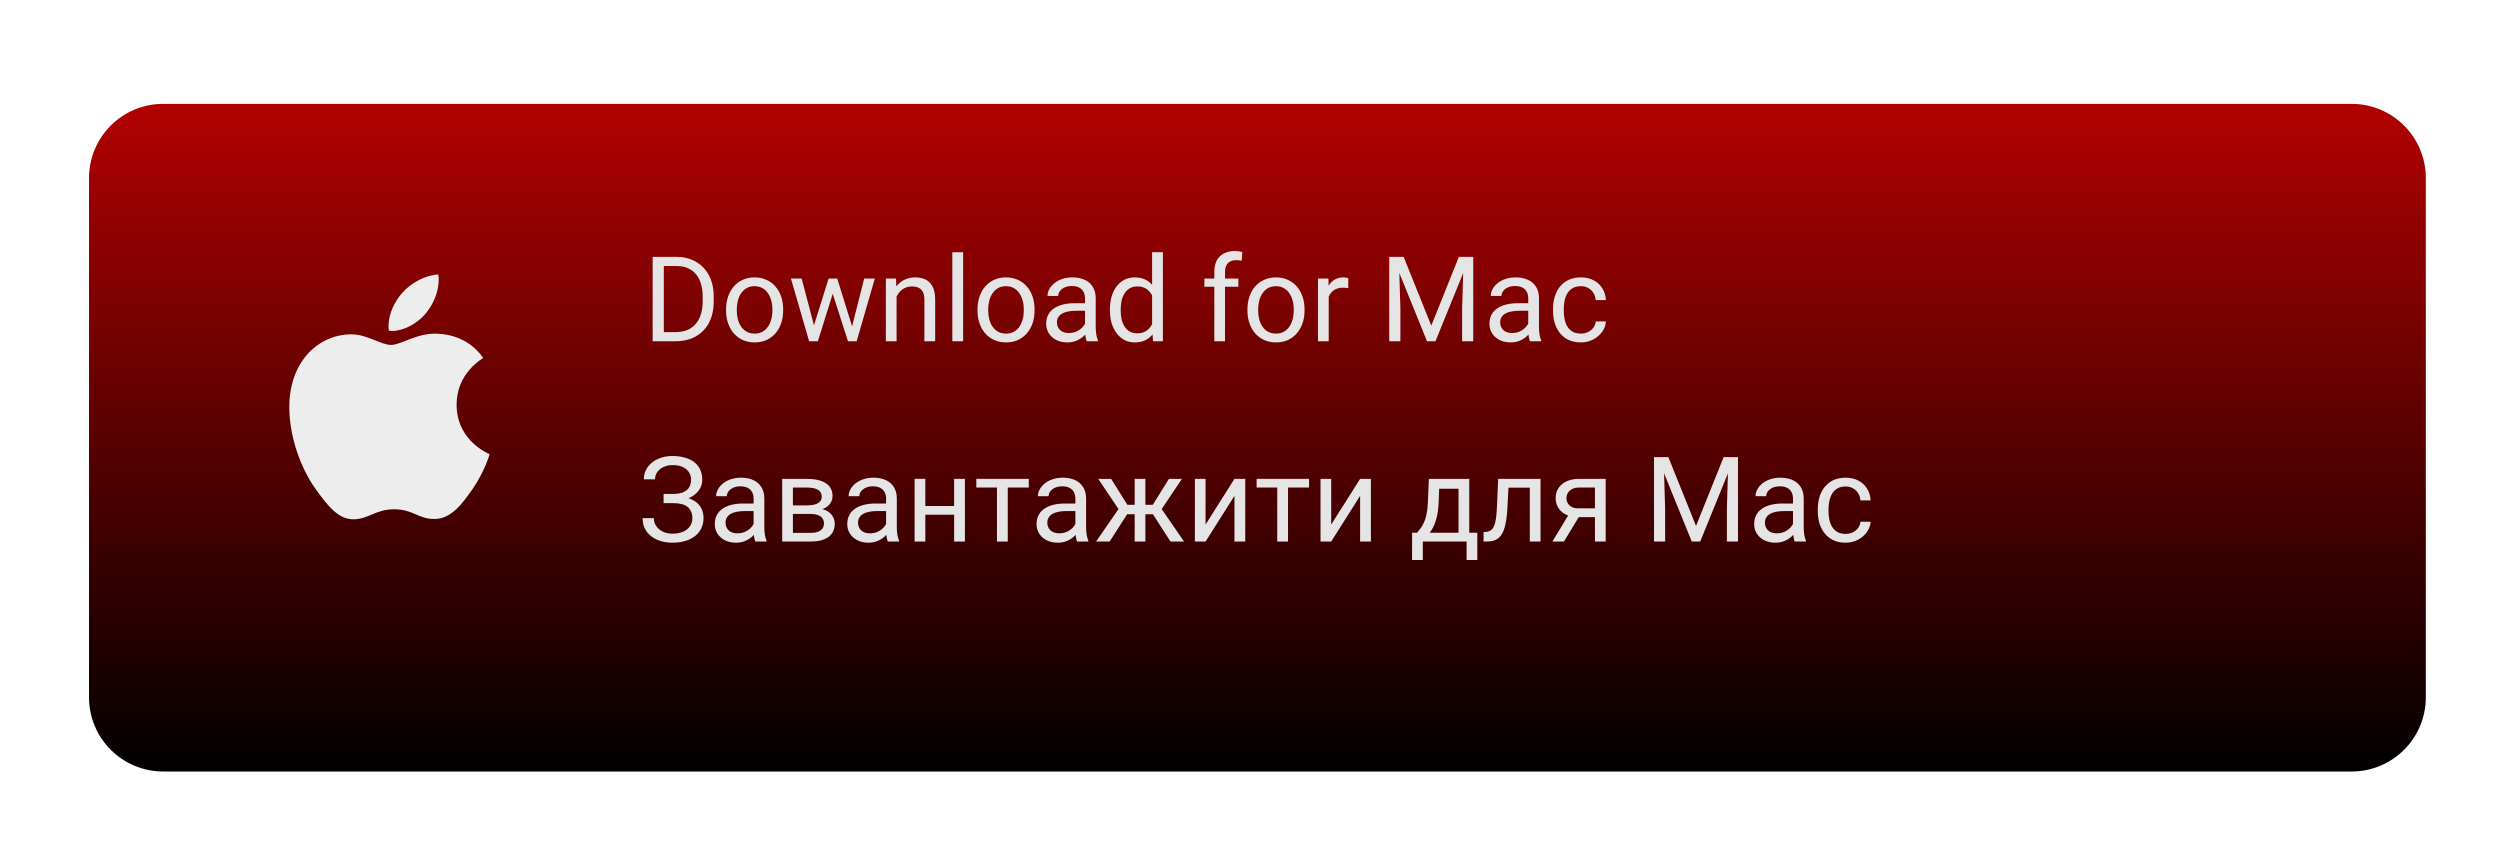<svg width="337" height="115" viewBox="0 0 337 115" fill="none" xmlns="http://www.w3.org/2000/svg">
<g filter="url(#filter0_d_41_13)">
<path d="M10 22C10 16.477 14.477 12 20 12H315C320.523 12 325 16.477 325 22V92C325 97.523 320.523 102 315 102H20C14.477 102 10 97.523 10 92V22Z" fill="url(#paint0_linear_41_13)"/>
</g>
<path d="M91.055 46H88.68L88.695 44.773H91.055C91.867 44.773 92.544 44.604 93.086 44.266C93.628 43.922 94.034 43.443 94.305 42.828C94.581 42.208 94.719 41.484 94.719 40.656V39.961C94.719 39.31 94.641 38.732 94.484 38.227C94.328 37.716 94.099 37.286 93.797 36.938C93.495 36.583 93.125 36.315 92.688 36.133C92.255 35.95 91.758 35.859 91.195 35.859H88.633V34.625H91.195C91.94 34.625 92.62 34.75 93.234 35C93.849 35.245 94.378 35.602 94.82 36.07C95.268 36.534 95.612 37.096 95.852 37.758C96.091 38.414 96.211 39.154 96.211 39.977V40.656C96.211 41.479 96.091 42.221 95.852 42.883C95.612 43.539 95.266 44.099 94.812 44.562C94.365 45.026 93.823 45.383 93.188 45.633C92.557 45.878 91.846 46 91.055 46ZM89.484 34.625V46H87.977V34.625H89.484Z" fill="#E5E5E5"/>
<path d="M97.875 41.867V41.688C97.875 41.078 97.963 40.513 98.141 39.992C98.318 39.466 98.573 39.01 98.906 38.625C99.24 38.234 99.643 37.932 100.117 37.719C100.591 37.5 101.122 37.391 101.711 37.391C102.305 37.391 102.839 37.5 103.312 37.719C103.792 37.932 104.198 38.234 104.531 38.625C104.87 39.01 105.128 39.466 105.305 39.992C105.482 40.513 105.57 41.078 105.57 41.688V41.867C105.57 42.477 105.482 43.042 105.305 43.562C105.128 44.083 104.87 44.539 104.531 44.93C104.198 45.315 103.794 45.617 103.32 45.836C102.852 46.05 102.32 46.156 101.727 46.156C101.133 46.156 100.599 46.05 100.125 45.836C99.651 45.617 99.245 45.315 98.906 44.93C98.573 44.539 98.318 44.083 98.141 43.562C97.963 43.042 97.875 42.477 97.875 41.867ZM99.32 41.688V41.867C99.32 42.289 99.37 42.688 99.469 43.062C99.568 43.432 99.716 43.76 99.914 44.047C100.117 44.333 100.37 44.56 100.672 44.727C100.974 44.888 101.326 44.969 101.727 44.969C102.122 44.969 102.469 44.888 102.766 44.727C103.068 44.56 103.318 44.333 103.516 44.047C103.714 43.76 103.862 43.432 103.961 43.062C104.065 42.688 104.117 42.289 104.117 41.867V41.688C104.117 41.271 104.065 40.878 103.961 40.508C103.862 40.133 103.711 39.802 103.508 39.516C103.31 39.224 103.06 38.995 102.758 38.828C102.461 38.661 102.112 38.578 101.711 38.578C101.315 38.578 100.966 38.661 100.664 38.828C100.367 38.995 100.117 39.224 99.914 39.516C99.716 39.802 99.568 40.133 99.469 40.508C99.37 40.878 99.32 41.271 99.32 41.688Z" fill="#E5E5E5"/>
<path d="M109.523 44.5L111.695 37.547H112.648L112.461 38.93L110.25 46H109.32L109.523 44.5ZM108.062 37.547L109.914 44.578L110.047 46H109.07L106.617 37.547H108.062ZM114.727 44.523L116.492 37.547H117.93L115.477 46H114.508L114.727 44.523ZM112.859 37.547L114.984 44.383L115.227 46H114.305L112.031 38.914L111.844 37.547H112.859Z" fill="#E5E5E5"/>
<path d="M120.859 39.352V46H119.414V37.547H120.781L120.859 39.352ZM120.516 41.453L119.914 41.43C119.919 40.852 120.005 40.318 120.172 39.828C120.339 39.333 120.573 38.904 120.875 38.539C121.177 38.175 121.536 37.893 121.953 37.695C122.375 37.492 122.841 37.391 123.352 37.391C123.768 37.391 124.143 37.448 124.477 37.562C124.81 37.672 125.094 37.849 125.328 38.094C125.568 38.339 125.75 38.656 125.875 39.047C126 39.432 126.062 39.904 126.062 40.461V46H124.609V40.445C124.609 40.003 124.544 39.648 124.414 39.383C124.284 39.112 124.094 38.917 123.844 38.797C123.594 38.672 123.286 38.609 122.922 38.609C122.562 38.609 122.234 38.685 121.938 38.836C121.646 38.987 121.393 39.195 121.18 39.461C120.971 39.727 120.807 40.031 120.688 40.375C120.573 40.714 120.516 41.073 120.516 41.453Z" fill="#E5E5E5"/>
<path d="M129.828 34V46H128.375V34H129.828Z" fill="#E5E5E5"/>
<path d="M131.766 41.867V41.688C131.766 41.078 131.854 40.513 132.031 39.992C132.208 39.466 132.464 39.01 132.797 38.625C133.13 38.234 133.534 37.932 134.008 37.719C134.482 37.5 135.013 37.391 135.602 37.391C136.195 37.391 136.729 37.5 137.203 37.719C137.682 37.932 138.089 38.234 138.422 38.625C138.76 39.01 139.018 39.466 139.195 39.992C139.372 40.513 139.461 41.078 139.461 41.688V41.867C139.461 42.477 139.372 43.042 139.195 43.562C139.018 44.083 138.76 44.539 138.422 44.93C138.089 45.315 137.685 45.617 137.211 45.836C136.742 46.05 136.211 46.156 135.617 46.156C135.023 46.156 134.49 46.05 134.016 45.836C133.542 45.617 133.135 45.315 132.797 44.93C132.464 44.539 132.208 44.083 132.031 43.562C131.854 43.042 131.766 42.477 131.766 41.867ZM133.211 41.688V41.867C133.211 42.289 133.26 42.688 133.359 43.062C133.458 43.432 133.607 43.76 133.805 44.047C134.008 44.333 134.26 44.56 134.562 44.727C134.865 44.888 135.216 44.969 135.617 44.969C136.013 44.969 136.359 44.888 136.656 44.727C136.958 44.56 137.208 44.333 137.406 44.047C137.604 43.76 137.753 43.432 137.852 43.062C137.956 42.688 138.008 42.289 138.008 41.867V41.688C138.008 41.271 137.956 40.878 137.852 40.508C137.753 40.133 137.602 39.802 137.398 39.516C137.201 39.224 136.951 38.995 136.648 38.828C136.352 38.661 136.003 38.578 135.602 38.578C135.206 38.578 134.857 38.661 134.555 38.828C134.258 38.995 134.008 39.224 133.805 39.516C133.607 39.802 133.458 40.133 133.359 40.508C133.26 40.878 133.211 41.271 133.211 41.688Z" fill="#E5E5E5"/>
<path d="M146.258 44.555V40.203C146.258 39.87 146.19 39.581 146.055 39.336C145.924 39.086 145.727 38.893 145.461 38.758C145.195 38.622 144.867 38.555 144.477 38.555C144.112 38.555 143.792 38.617 143.516 38.742C143.245 38.867 143.031 39.031 142.875 39.234C142.724 39.438 142.648 39.656 142.648 39.891H141.203C141.203 39.589 141.281 39.289 141.438 38.992C141.594 38.695 141.818 38.427 142.109 38.188C142.406 37.943 142.76 37.75 143.172 37.609C143.589 37.464 144.052 37.391 144.562 37.391C145.177 37.391 145.719 37.495 146.188 37.703C146.661 37.911 147.031 38.227 147.297 38.648C147.568 39.065 147.703 39.589 147.703 40.219V44.156C147.703 44.438 147.727 44.737 147.773 45.055C147.826 45.372 147.901 45.646 148 45.875V46H146.492C146.419 45.833 146.362 45.612 146.32 45.336C146.279 45.055 146.258 44.794 146.258 44.555ZM146.508 40.875L146.523 41.891H145.062C144.651 41.891 144.284 41.925 143.961 41.992C143.638 42.055 143.367 42.151 143.148 42.281C142.93 42.411 142.763 42.575 142.648 42.773C142.534 42.966 142.477 43.193 142.477 43.453C142.477 43.719 142.536 43.961 142.656 44.18C142.776 44.398 142.956 44.573 143.195 44.703C143.44 44.828 143.74 44.891 144.094 44.891C144.536 44.891 144.927 44.797 145.266 44.609C145.604 44.422 145.872 44.193 146.07 43.922C146.273 43.651 146.383 43.388 146.398 43.133L147.016 43.828C146.979 44.047 146.88 44.289 146.719 44.555C146.557 44.82 146.341 45.075 146.07 45.32C145.805 45.56 145.487 45.76 145.117 45.922C144.753 46.078 144.341 46.156 143.883 46.156C143.31 46.156 142.807 46.044 142.375 45.82C141.948 45.596 141.615 45.297 141.375 44.922C141.141 44.542 141.023 44.117 141.023 43.648C141.023 43.195 141.112 42.797 141.289 42.453C141.466 42.104 141.721 41.815 142.055 41.586C142.388 41.352 142.789 41.175 143.258 41.055C143.727 40.935 144.25 40.875 144.828 40.875H146.508Z" fill="#E5E5E5"/>
<path d="M155.305 44.359V34H156.758V46H155.43L155.305 44.359ZM149.617 41.867V41.703C149.617 41.057 149.695 40.471 149.852 39.945C150.013 39.414 150.24 38.958 150.531 38.578C150.828 38.198 151.18 37.906 151.586 37.703C151.997 37.495 152.456 37.391 152.961 37.391C153.492 37.391 153.956 37.484 154.352 37.672C154.753 37.854 155.091 38.122 155.367 38.477C155.648 38.825 155.87 39.247 156.031 39.742C156.193 40.237 156.305 40.797 156.367 41.422V42.141C156.31 42.76 156.198 43.318 156.031 43.812C155.87 44.307 155.648 44.729 155.367 45.078C155.091 45.427 154.753 45.695 154.352 45.883C153.951 46.065 153.482 46.156 152.945 46.156C152.451 46.156 151.997 46.05 151.586 45.836C151.18 45.622 150.828 45.323 150.531 44.938C150.24 44.552 150.013 44.099 149.852 43.578C149.695 43.052 149.617 42.482 149.617 41.867ZM151.07 41.703V41.867C151.07 42.289 151.112 42.685 151.195 43.055C151.284 43.425 151.419 43.75 151.602 44.031C151.784 44.312 152.016 44.534 152.297 44.695C152.578 44.852 152.914 44.93 153.305 44.93C153.784 44.93 154.177 44.828 154.484 44.625C154.797 44.422 155.047 44.154 155.234 43.82C155.422 43.487 155.568 43.125 155.672 42.734V40.852C155.609 40.565 155.518 40.289 155.398 40.023C155.284 39.753 155.133 39.513 154.945 39.305C154.763 39.091 154.536 38.922 154.266 38.797C154 38.672 153.685 38.609 153.32 38.609C152.924 38.609 152.583 38.693 152.297 38.859C152.016 39.021 151.784 39.245 151.602 39.531C151.419 39.812 151.284 40.141 151.195 40.516C151.112 40.885 151.07 41.281 151.07 41.703Z" fill="#E5E5E5"/>
<path d="M165.133 46H163.688V36.656C163.688 36.047 163.797 35.534 164.016 35.117C164.24 34.695 164.56 34.378 164.977 34.164C165.393 33.945 165.888 33.836 166.461 33.836C166.628 33.836 166.794 33.846 166.961 33.867C167.133 33.888 167.299 33.919 167.461 33.961L167.383 35.141C167.273 35.115 167.148 35.096 167.008 35.086C166.872 35.075 166.737 35.07 166.602 35.07C166.294 35.07 166.029 35.133 165.805 35.258C165.586 35.378 165.419 35.555 165.305 35.789C165.19 36.023 165.133 36.312 165.133 36.656V46ZM166.93 37.547V38.656H162.352V37.547H166.93Z" fill="#E5E5E5"/>
<path d="M168.156 41.867V41.688C168.156 41.078 168.245 40.513 168.422 39.992C168.599 39.466 168.854 39.01 169.188 38.625C169.521 38.234 169.924 37.932 170.398 37.719C170.872 37.5 171.404 37.391 171.992 37.391C172.586 37.391 173.12 37.5 173.594 37.719C174.073 37.932 174.479 38.234 174.812 38.625C175.151 39.01 175.409 39.466 175.586 39.992C175.763 40.513 175.852 41.078 175.852 41.688V41.867C175.852 42.477 175.763 43.042 175.586 43.562C175.409 44.083 175.151 44.539 174.812 44.93C174.479 45.315 174.076 45.617 173.602 45.836C173.133 46.05 172.602 46.156 172.008 46.156C171.414 46.156 170.88 46.05 170.406 45.836C169.932 45.617 169.526 45.315 169.188 44.93C168.854 44.539 168.599 44.083 168.422 43.562C168.245 43.042 168.156 42.477 168.156 41.867ZM169.602 41.688V41.867C169.602 42.289 169.651 42.688 169.75 43.062C169.849 43.432 169.997 43.76 170.195 44.047C170.398 44.333 170.651 44.56 170.953 44.727C171.255 44.888 171.607 44.969 172.008 44.969C172.404 44.969 172.75 44.888 173.047 44.727C173.349 44.56 173.599 44.333 173.797 44.047C173.995 43.76 174.143 43.432 174.242 43.062C174.346 42.688 174.398 42.289 174.398 41.867V41.688C174.398 41.271 174.346 40.878 174.242 40.508C174.143 40.133 173.992 39.802 173.789 39.516C173.591 39.224 173.341 38.995 173.039 38.828C172.742 38.661 172.393 38.578 171.992 38.578C171.596 38.578 171.247 38.661 170.945 38.828C170.648 38.995 170.398 39.224 170.195 39.516C169.997 39.802 169.849 40.133 169.75 40.508C169.651 40.878 169.602 41.271 169.602 41.688Z" fill="#E5E5E5"/>
<path d="M179.109 38.875V46H177.664V37.547H179.07L179.109 38.875ZM181.75 37.5L181.742 38.844C181.622 38.818 181.508 38.802 181.398 38.797C181.294 38.786 181.174 38.781 181.039 38.781C180.706 38.781 180.411 38.833 180.156 38.938C179.901 39.042 179.685 39.188 179.508 39.375C179.331 39.562 179.19 39.786 179.086 40.047C178.987 40.302 178.922 40.583 178.891 40.891L178.484 41.125C178.484 40.615 178.534 40.135 178.633 39.688C178.737 39.24 178.896 38.844 179.109 38.5C179.323 38.151 179.594 37.88 179.922 37.688C180.255 37.49 180.651 37.391 181.109 37.391C181.214 37.391 181.333 37.404 181.469 37.43C181.604 37.45 181.698 37.474 181.75 37.5Z" fill="#E5E5E5"/>
<path d="M187.75 34.625H189.211L192.938 43.898L196.656 34.625H198.125L193.5 46H192.359L187.75 34.625ZM187.273 34.625H188.562L188.773 41.562V46H187.273V34.625ZM197.305 34.625H198.594V46H197.094V41.562L197.305 34.625Z" fill="#E5E5E5"/>
<path d="M206.008 44.555V40.203C206.008 39.87 205.94 39.581 205.805 39.336C205.674 39.086 205.477 38.893 205.211 38.758C204.945 38.622 204.617 38.555 204.227 38.555C203.862 38.555 203.542 38.617 203.266 38.742C202.995 38.867 202.781 39.031 202.625 39.234C202.474 39.438 202.398 39.656 202.398 39.891H200.953C200.953 39.589 201.031 39.289 201.188 38.992C201.344 38.695 201.568 38.427 201.859 38.188C202.156 37.943 202.51 37.75 202.922 37.609C203.339 37.464 203.802 37.391 204.312 37.391C204.927 37.391 205.469 37.495 205.938 37.703C206.411 37.911 206.781 38.227 207.047 38.648C207.318 39.065 207.453 39.589 207.453 40.219V44.156C207.453 44.438 207.477 44.737 207.523 45.055C207.576 45.372 207.651 45.646 207.75 45.875V46H206.242C206.169 45.833 206.112 45.612 206.07 45.336C206.029 45.055 206.008 44.794 206.008 44.555ZM206.258 40.875L206.273 41.891H204.812C204.401 41.891 204.034 41.925 203.711 41.992C203.388 42.055 203.117 42.151 202.898 42.281C202.68 42.411 202.513 42.575 202.398 42.773C202.284 42.966 202.227 43.193 202.227 43.453C202.227 43.719 202.286 43.961 202.406 44.18C202.526 44.398 202.706 44.573 202.945 44.703C203.19 44.828 203.49 44.891 203.844 44.891C204.286 44.891 204.677 44.797 205.016 44.609C205.354 44.422 205.622 44.193 205.82 43.922C206.023 43.651 206.133 43.388 206.148 43.133L206.766 43.828C206.729 44.047 206.63 44.289 206.469 44.555C206.307 44.82 206.091 45.075 205.82 45.32C205.555 45.56 205.237 45.76 204.867 45.922C204.503 46.078 204.091 46.156 203.633 46.156C203.06 46.156 202.557 46.044 202.125 45.82C201.698 45.596 201.365 45.297 201.125 44.922C200.891 44.542 200.773 44.117 200.773 43.648C200.773 43.195 200.862 42.797 201.039 42.453C201.216 42.104 201.471 41.815 201.805 41.586C202.138 41.352 202.539 41.175 203.008 41.055C203.477 40.935 204 40.875 204.578 40.875H206.258Z" fill="#E5E5E5"/>
<path d="M213.109 44.969C213.453 44.969 213.771 44.898 214.062 44.758C214.354 44.617 214.594 44.425 214.781 44.18C214.969 43.93 215.076 43.646 215.102 43.328H216.477C216.451 43.828 216.281 44.294 215.969 44.727C215.661 45.154 215.258 45.5 214.758 45.766C214.258 46.026 213.708 46.156 213.109 46.156C212.474 46.156 211.919 46.044 211.445 45.82C210.977 45.596 210.586 45.289 210.273 44.898C209.966 44.508 209.734 44.06 209.578 43.555C209.427 43.044 209.352 42.505 209.352 41.938V41.609C209.352 41.042 209.427 40.505 209.578 40C209.734 39.49 209.966 39.039 210.273 38.648C210.586 38.258 210.977 37.95 211.445 37.727C211.919 37.503 212.474 37.391 213.109 37.391C213.771 37.391 214.349 37.526 214.844 37.797C215.339 38.062 215.727 38.427 216.008 38.891C216.294 39.349 216.451 39.87 216.477 40.453H215.102C215.076 40.104 214.977 39.789 214.805 39.508C214.638 39.227 214.409 39.003 214.117 38.836C213.831 38.664 213.495 38.578 213.109 38.578C212.667 38.578 212.294 38.667 211.992 38.844C211.695 39.016 211.458 39.25 211.281 39.547C211.109 39.839 210.984 40.164 210.906 40.523C210.833 40.878 210.797 41.24 210.797 41.609V41.938C210.797 42.307 210.833 42.672 210.906 43.031C210.979 43.391 211.102 43.716 211.273 44.008C211.451 44.3 211.688 44.534 211.984 44.711C212.286 44.883 212.661 44.969 213.109 44.969Z" fill="#E5E5E5"/>
<path d="M90.805 67.539H89.453V66.578H90.75C91.323 66.578 91.787 66.497 92.141 66.336C92.495 66.174 92.753 65.951 92.914 65.664C93.076 65.378 93.156 65.047 93.156 64.672C93.156 64.312 93.068 63.984 92.891 63.688C92.713 63.385 92.44 63.146 92.07 62.969C91.701 62.786 91.224 62.695 90.641 62.695C90.203 62.695 89.807 62.779 89.453 62.945C89.099 63.107 88.818 63.333 88.609 63.625C88.401 63.911 88.297 64.242 88.297 64.617H86.789C86.789 64.133 86.891 63.698 87.094 63.312C87.297 62.922 87.576 62.591 87.93 62.32C88.284 62.044 88.693 61.833 89.156 61.688C89.625 61.542 90.12 61.469 90.641 61.469C91.25 61.469 91.802 61.539 92.297 61.68C92.792 61.815 93.216 62.018 93.57 62.289C93.924 62.56 94.195 62.896 94.383 63.297C94.57 63.698 94.664 64.164 94.664 64.695C94.664 65.086 94.573 65.453 94.391 65.797C94.208 66.141 93.948 66.443 93.609 66.703C93.271 66.963 92.865 67.169 92.391 67.32C91.917 67.466 91.388 67.539 90.805 67.539ZM89.453 66.875H90.805C91.445 66.875 92.016 66.94 92.516 67.07C93.016 67.201 93.438 67.391 93.781 67.641C94.125 67.891 94.385 68.201 94.562 68.57C94.745 68.935 94.836 69.354 94.836 69.828C94.836 70.359 94.732 70.831 94.523 71.242C94.32 71.654 94.031 72.003 93.656 72.289C93.281 72.576 92.836 72.792 92.32 72.938C91.81 73.083 91.25 73.156 90.641 73.156C90.151 73.156 89.667 73.094 89.188 72.969C88.713 72.838 88.284 72.641 87.898 72.375C87.513 72.104 87.203 71.76 86.969 71.344C86.74 70.927 86.625 70.427 86.625 69.844H88.133C88.133 70.224 88.237 70.573 88.445 70.891C88.659 71.208 88.953 71.463 89.328 71.656C89.703 71.844 90.141 71.938 90.641 71.938C91.213 71.938 91.698 71.849 92.094 71.672C92.495 71.49 92.799 71.242 93.008 70.93C93.221 70.612 93.328 70.255 93.328 69.859C93.328 69.51 93.271 69.208 93.156 68.953C93.047 68.693 92.883 68.479 92.664 68.312C92.451 68.146 92.182 68.023 91.859 67.945C91.542 67.862 91.172 67.82 90.75 67.82H89.453V66.875Z" fill="#E5E5E5"/>
<path d="M101.586 71.555V67.203C101.586 66.87 101.518 66.581 101.383 66.336C101.253 66.086 101.055 65.893 100.789 65.758C100.523 65.622 100.195 65.555 99.805 65.555C99.44 65.555 99.12 65.617 98.844 65.742C98.573 65.867 98.359 66.031 98.203 66.234C98.052 66.438 97.977 66.656 97.977 66.891H96.531C96.531 66.588 96.609 66.289 96.766 65.992C96.922 65.695 97.146 65.427 97.438 65.188C97.734 64.943 98.088 64.75 98.5 64.609C98.917 64.463 99.38 64.391 99.891 64.391C100.505 64.391 101.047 64.495 101.516 64.703C101.99 64.912 102.359 65.227 102.625 65.648C102.896 66.065 103.031 66.588 103.031 67.219V71.156C103.031 71.438 103.055 71.737 103.102 72.055C103.154 72.372 103.229 72.646 103.328 72.875V73H101.82C101.747 72.833 101.69 72.612 101.648 72.336C101.607 72.055 101.586 71.794 101.586 71.555ZM101.836 67.875L101.852 68.891H100.391C99.979 68.891 99.612 68.924 99.289 68.992C98.966 69.055 98.695 69.151 98.477 69.281C98.258 69.412 98.091 69.576 97.977 69.773C97.862 69.966 97.805 70.193 97.805 70.453C97.805 70.719 97.865 70.961 97.984 71.18C98.104 71.398 98.284 71.573 98.523 71.703C98.768 71.828 99.068 71.891 99.422 71.891C99.865 71.891 100.255 71.797 100.594 71.609C100.932 71.422 101.201 71.193 101.398 70.922C101.602 70.651 101.711 70.388 101.727 70.133L102.344 70.828C102.307 71.047 102.208 71.289 102.047 71.555C101.885 71.82 101.669 72.076 101.398 72.32C101.133 72.56 100.815 72.76 100.445 72.922C100.081 73.078 99.669 73.156 99.211 73.156C98.638 73.156 98.135 73.044 97.703 72.82C97.276 72.596 96.943 72.297 96.703 71.922C96.469 71.542 96.352 71.117 96.352 70.648C96.352 70.195 96.44 69.797 96.617 69.453C96.794 69.104 97.049 68.815 97.383 68.586C97.716 68.352 98.117 68.174 98.586 68.055C99.055 67.935 99.578 67.875 100.156 67.875H101.836Z" fill="#E5E5E5"/>
<path d="M109.273 69.281H106.5L106.484 68.125H108.75C109.198 68.125 109.57 68.081 109.867 67.992C110.169 67.904 110.396 67.771 110.547 67.594C110.698 67.417 110.773 67.198 110.773 66.938C110.773 66.734 110.729 66.557 110.641 66.406C110.557 66.25 110.43 66.122 110.258 66.023C110.086 65.919 109.872 65.844 109.617 65.797C109.367 65.745 109.073 65.719 108.734 65.719H106.883V73H105.438V64.547H108.734C109.271 64.547 109.753 64.594 110.18 64.688C110.612 64.781 110.979 64.924 111.281 65.117C111.589 65.305 111.823 65.544 111.984 65.836C112.146 66.128 112.227 66.471 112.227 66.867C112.227 67.122 112.174 67.365 112.07 67.594C111.966 67.823 111.812 68.026 111.609 68.203C111.406 68.38 111.156 68.526 110.859 68.641C110.562 68.75 110.221 68.82 109.836 68.852L109.273 69.281ZM109.273 73H105.977L106.695 71.828H109.273C109.674 71.828 110.008 71.779 110.273 71.68C110.539 71.576 110.737 71.43 110.867 71.242C111.003 71.049 111.07 70.82 111.07 70.555C111.07 70.289 111.003 70.062 110.867 69.875C110.737 69.682 110.539 69.537 110.273 69.438C110.008 69.333 109.674 69.281 109.273 69.281H107.078L107.094 68.125H109.836L110.359 68.562C110.823 68.599 111.216 68.713 111.539 68.906C111.862 69.099 112.107 69.344 112.273 69.641C112.44 69.932 112.523 70.25 112.523 70.594C112.523 70.99 112.448 71.338 112.297 71.641C112.151 71.943 111.938 72.195 111.656 72.398C111.375 72.596 111.034 72.747 110.633 72.852C110.232 72.951 109.779 73 109.273 73Z" fill="#E5E5E5"/>
<path d="M119.445 71.555V67.203C119.445 66.87 119.378 66.581 119.242 66.336C119.112 66.086 118.914 65.893 118.648 65.758C118.383 65.622 118.055 65.555 117.664 65.555C117.299 65.555 116.979 65.617 116.703 65.742C116.432 65.867 116.219 66.031 116.062 66.234C115.911 66.438 115.836 66.656 115.836 66.891H114.391C114.391 66.588 114.469 66.289 114.625 65.992C114.781 65.695 115.005 65.427 115.297 65.188C115.594 64.943 115.948 64.75 116.359 64.609C116.776 64.463 117.24 64.391 117.75 64.391C118.365 64.391 118.906 64.495 119.375 64.703C119.849 64.912 120.219 65.227 120.484 65.648C120.755 66.065 120.891 66.588 120.891 67.219V71.156C120.891 71.438 120.914 71.737 120.961 72.055C121.013 72.372 121.089 72.646 121.188 72.875V73H119.68C119.607 72.833 119.549 72.612 119.508 72.336C119.466 72.055 119.445 71.794 119.445 71.555ZM119.695 67.875L119.711 68.891H118.25C117.839 68.891 117.471 68.924 117.148 68.992C116.826 69.055 116.555 69.151 116.336 69.281C116.117 69.412 115.951 69.576 115.836 69.773C115.721 69.966 115.664 70.193 115.664 70.453C115.664 70.719 115.724 70.961 115.844 71.18C115.964 71.398 116.143 71.573 116.383 71.703C116.628 71.828 116.927 71.891 117.281 71.891C117.724 71.891 118.115 71.797 118.453 71.609C118.792 71.422 119.06 71.193 119.258 70.922C119.461 70.651 119.57 70.388 119.586 70.133L120.203 70.828C120.167 71.047 120.068 71.289 119.906 71.555C119.745 71.82 119.529 72.076 119.258 72.32C118.992 72.56 118.674 72.76 118.305 72.922C117.94 73.078 117.529 73.156 117.07 73.156C116.497 73.156 115.995 73.044 115.562 72.82C115.135 72.596 114.802 72.297 114.562 71.922C114.328 71.542 114.211 71.117 114.211 70.648C114.211 70.195 114.299 69.797 114.477 69.453C114.654 69.104 114.909 68.815 115.242 68.586C115.576 68.352 115.977 68.174 116.445 68.055C116.914 67.935 117.438 67.875 118.016 67.875H119.695Z" fill="#E5E5E5"/>
<path d="M128.898 68.211V69.383H124.43V68.211H128.898ZM124.734 64.547V73H123.289V64.547H124.734ZM130.07 64.547V73H128.617V64.547H130.07Z" fill="#E5E5E5"/>
<path d="M135.844 64.547V73H134.391V64.547H135.844ZM138.68 64.547V65.719H131.609V64.547H138.68Z" fill="#E5E5E5"/>
<path d="M144.961 71.555V67.203C144.961 66.87 144.893 66.581 144.758 66.336C144.628 66.086 144.43 65.893 144.164 65.758C143.898 65.622 143.57 65.555 143.18 65.555C142.815 65.555 142.495 65.617 142.219 65.742C141.948 65.867 141.734 66.031 141.578 66.234C141.427 66.438 141.352 66.656 141.352 66.891H139.906C139.906 66.588 139.984 66.289 140.141 65.992C140.297 65.695 140.521 65.427 140.812 65.188C141.109 64.943 141.464 64.75 141.875 64.609C142.292 64.463 142.755 64.391 143.266 64.391C143.88 64.391 144.422 64.495 144.891 64.703C145.365 64.912 145.734 65.227 146 65.648C146.271 66.065 146.406 66.588 146.406 67.219V71.156C146.406 71.438 146.43 71.737 146.477 72.055C146.529 72.372 146.604 72.646 146.703 72.875V73H145.195C145.122 72.833 145.065 72.612 145.023 72.336C144.982 72.055 144.961 71.794 144.961 71.555ZM145.211 67.875L145.227 68.891H143.766C143.354 68.891 142.987 68.924 142.664 68.992C142.341 69.055 142.07 69.151 141.852 69.281C141.633 69.412 141.466 69.576 141.352 69.773C141.237 69.966 141.18 70.193 141.18 70.453C141.18 70.719 141.24 70.961 141.359 71.18C141.479 71.398 141.659 71.573 141.898 71.703C142.143 71.828 142.443 71.891 142.797 71.891C143.24 71.891 143.63 71.797 143.969 71.609C144.307 71.422 144.576 71.193 144.773 70.922C144.977 70.651 145.086 70.388 145.102 70.133L145.719 70.828C145.682 71.047 145.583 71.289 145.422 71.555C145.26 71.82 145.044 72.076 144.773 72.32C144.508 72.56 144.19 72.76 143.82 72.922C143.456 73.078 143.044 73.156 142.586 73.156C142.013 73.156 141.51 73.044 141.078 72.82C140.651 72.596 140.318 72.297 140.078 71.922C139.844 71.542 139.727 71.117 139.727 70.648C139.727 70.195 139.815 69.797 139.992 69.453C140.169 69.104 140.424 68.815 140.758 68.586C141.091 68.352 141.492 68.174 141.961 68.055C142.43 67.935 142.953 67.875 143.531 67.875H145.211Z" fill="#E5E5E5"/>
<path d="M151.242 69.32L148.039 64.547H149.781L151.969 68.047H153.656L153.445 69.32H151.242ZM152.031 69.172L149.578 73H147.75L151.117 68.125L152.031 69.172ZM154.398 64.547V73H152.953V64.547H154.398ZM159.328 64.547L156.125 69.32H153.922L153.695 68.047H155.391L157.578 64.547H159.328ZM157.781 73L155.32 69.172L156.25 68.125L159.609 73H157.781Z" fill="#E5E5E5"/>
<path d="M162.508 70.711L166.406 64.547H167.859V73H166.406V66.836L162.508 73H161.07V64.547H162.508V70.711Z" fill="#E5E5E5"/>
<path d="M173.625 64.547V73H172.172V64.547H173.625ZM176.461 64.547V65.719H169.391V64.547H176.461Z" fill="#E5E5E5"/>
<path d="M179.445 70.711L183.344 64.547H184.797V73H183.344V66.836L179.445 73H178.008V64.547H179.445V70.711Z" fill="#E5E5E5"/>
<path d="M192.609 64.547H194.055L193.93 67.711C193.898 68.513 193.807 69.206 193.656 69.789C193.505 70.372 193.312 70.87 193.078 71.281C192.844 71.688 192.581 72.029 192.289 72.305C192.003 72.581 191.706 72.812 191.398 73H190.68L190.719 71.82L191.016 71.812C191.188 71.609 191.354 71.401 191.516 71.188C191.677 70.969 191.826 70.711 191.961 70.414C192.096 70.112 192.208 69.745 192.297 69.312C192.391 68.875 192.451 68.341 192.477 67.711L192.609 64.547ZM192.969 64.547H198.055V73H196.609V65.883H192.969V64.547ZM190.352 71.812H199.141V75.492H197.695V73H191.797V75.492H190.344L190.352 71.812Z" fill="#E5E5E5"/>
<path d="M206.391 64.547V65.742H202.305V64.547H206.391ZM207.664 64.547V73H206.219V64.547H207.664ZM201.953 64.547H203.406L203.188 68.625C203.151 69.255 203.091 69.812 203.008 70.297C202.93 70.776 202.82 71.188 202.68 71.531C202.544 71.875 202.372 72.156 202.164 72.375C201.961 72.588 201.716 72.747 201.43 72.852C201.143 72.951 200.812 73 200.438 73H199.984V71.727L200.297 71.703C200.521 71.688 200.711 71.635 200.867 71.547C201.029 71.458 201.164 71.328 201.273 71.156C201.383 70.979 201.471 70.753 201.539 70.477C201.612 70.201 201.667 69.872 201.703 69.492C201.745 69.112 201.776 68.669 201.797 68.164L201.953 64.547Z" fill="#E5E5E5"/>
<path d="M211.703 68.969H213.266L210.82 73H209.258L211.703 68.969ZM212.914 64.547H216.445V73H215V65.719H212.914C212.503 65.719 212.167 65.789 211.906 65.93C211.646 66.065 211.456 66.242 211.336 66.461C211.216 66.68 211.156 66.906 211.156 67.141C211.156 67.37 211.211 67.591 211.32 67.805C211.43 68.013 211.602 68.185 211.836 68.32C212.07 68.456 212.372 68.523 212.742 68.523H215.391V69.711H212.742C212.258 69.711 211.828 69.646 211.453 69.516C211.078 69.385 210.76 69.206 210.5 68.977C210.24 68.742 210.042 68.469 209.906 68.156C209.771 67.838 209.703 67.495 209.703 67.125C209.703 66.755 209.773 66.414 209.914 66.102C210.06 65.789 210.268 65.516 210.539 65.281C210.815 65.047 211.151 64.867 211.547 64.742C211.948 64.612 212.404 64.547 212.914 64.547Z" fill="#E5E5E5"/>
<path d="M223.438 61.625H224.898L228.625 70.898L232.344 61.625H233.812L229.188 73H228.047L223.438 61.625ZM222.961 61.625H224.25L224.461 68.562V73H222.961V61.625ZM232.992 61.625H234.281V73H232.781V68.562L232.992 61.625Z" fill="#E5E5E5"/>
<path d="M241.695 71.555V67.203C241.695 66.87 241.628 66.581 241.492 66.336C241.362 66.086 241.164 65.893 240.898 65.758C240.633 65.622 240.305 65.555 239.914 65.555C239.549 65.555 239.229 65.617 238.953 65.742C238.682 65.867 238.469 66.031 238.312 66.234C238.161 66.438 238.086 66.656 238.086 66.891H236.641C236.641 66.588 236.719 66.289 236.875 65.992C237.031 65.695 237.255 65.427 237.547 65.188C237.844 64.943 238.198 64.75 238.609 64.609C239.026 64.463 239.49 64.391 240 64.391C240.615 64.391 241.156 64.495 241.625 64.703C242.099 64.912 242.469 65.227 242.734 65.648C243.005 66.065 243.141 66.588 243.141 67.219V71.156C243.141 71.438 243.164 71.737 243.211 72.055C243.263 72.372 243.339 72.646 243.438 72.875V73H241.93C241.857 72.833 241.799 72.612 241.758 72.336C241.716 72.055 241.695 71.794 241.695 71.555ZM241.945 67.875L241.961 68.891H240.5C240.089 68.891 239.721 68.924 239.398 68.992C239.076 69.055 238.805 69.151 238.586 69.281C238.367 69.412 238.201 69.576 238.086 69.773C237.971 69.966 237.914 70.193 237.914 70.453C237.914 70.719 237.974 70.961 238.094 71.18C238.214 71.398 238.393 71.573 238.633 71.703C238.878 71.828 239.177 71.891 239.531 71.891C239.974 71.891 240.365 71.797 240.703 71.609C241.042 71.422 241.31 71.193 241.508 70.922C241.711 70.651 241.82 70.388 241.836 70.133L242.453 70.828C242.417 71.047 242.318 71.289 242.156 71.555C241.995 71.82 241.779 72.076 241.508 72.32C241.242 72.56 240.924 72.76 240.555 72.922C240.19 73.078 239.779 73.156 239.32 73.156C238.747 73.156 238.245 73.044 237.812 72.82C237.385 72.596 237.052 72.297 236.812 71.922C236.578 71.542 236.461 71.117 236.461 70.648C236.461 70.195 236.549 69.797 236.727 69.453C236.904 69.104 237.159 68.815 237.492 68.586C237.826 68.352 238.227 68.174 238.695 68.055C239.164 67.935 239.688 67.875 240.266 67.875H241.945Z" fill="#E5E5E5"/>
<path d="M248.797 71.969C249.141 71.969 249.458 71.898 249.75 71.758C250.042 71.617 250.281 71.424 250.469 71.18C250.656 70.93 250.763 70.646 250.789 70.328H252.164C252.138 70.828 251.969 71.294 251.656 71.727C251.349 72.154 250.945 72.5 250.445 72.766C249.945 73.026 249.396 73.156 248.797 73.156C248.161 73.156 247.607 73.044 247.133 72.82C246.664 72.596 246.273 72.289 245.961 71.898C245.654 71.508 245.422 71.06 245.266 70.555C245.115 70.044 245.039 69.505 245.039 68.938V68.609C245.039 68.042 245.115 67.505 245.266 67C245.422 66.49 245.654 66.039 245.961 65.648C246.273 65.258 246.664 64.951 247.133 64.727C247.607 64.503 248.161 64.391 248.797 64.391C249.458 64.391 250.036 64.526 250.531 64.797C251.026 65.062 251.414 65.427 251.695 65.891C251.982 66.349 252.138 66.87 252.164 67.453H250.789C250.763 67.104 250.664 66.789 250.492 66.508C250.326 66.227 250.096 66.003 249.805 65.836C249.518 65.664 249.182 65.578 248.797 65.578C248.354 65.578 247.982 65.667 247.68 65.844C247.383 66.016 247.146 66.25 246.969 66.547C246.797 66.838 246.672 67.164 246.594 67.523C246.521 67.878 246.484 68.24 246.484 68.609V68.938C246.484 69.307 246.521 69.672 246.594 70.031C246.667 70.391 246.789 70.716 246.961 71.008C247.138 71.299 247.375 71.534 247.672 71.711C247.974 71.883 248.349 71.969 248.797 71.969Z" fill="#E5E5E5"/>
<path d="M65.138 48.251C64.945 48.399 61.549 50.304 61.549 54.538C61.549 59.436 65.871 61.168 66 61.211C65.98 61.317 65.314 63.584 63.721 65.894C62.302 67.927 60.82 69.957 58.564 69.957C56.309 69.957 55.729 68.653 53.125 68.653C50.588 68.653 49.686 70 47.623 70C45.56 70 44.121 68.119 42.466 65.809C40.549 63.096 39 58.881 39 54.881C39 48.465 43.192 45.063 47.318 45.063C49.51 45.063 51.338 46.495 52.714 46.495C54.024 46.495 56.067 44.977 58.561 44.977C59.506 44.977 62.902 45.063 65.138 48.251ZM57.377 42.261C58.408 41.043 59.138 39.353 59.138 37.663C59.138 37.429 59.118 37.191 59.075 37C57.397 37.063 55.4 38.112 54.196 39.502C53.251 40.571 52.369 42.261 52.369 43.974C52.369 44.231 52.412 44.488 52.432 44.571C52.538 44.591 52.711 44.614 52.883 44.614C54.389 44.614 56.282 43.611 57.377 42.261Z" fill="#EDEDED"/>
<defs>
<filter id="filter0_d_41_13" x="8" y="10" width="323" height="98" filterUnits="userSpaceOnUse" color-interpolation-filters="sRGB">
<feFlood flood-opacity="0" result="BackgroundImageFix"/>
<feColorMatrix in="SourceAlpha" type="matrix" values="0 0 0 0 0 0 0 0 0 0 0 0 0 0 0 0 0 0 127 0" result="hardAlpha"/>
<feOffset dx="2" dy="2"/>
<feGaussianBlur stdDeviation="2"/>
<feComposite in2="hardAlpha" operator="out"/>
<feColorMatrix type="matrix" values="0 0 0 0 0 0 0 0 0 0 0 0 0 0 0 0 0 0 0.25 0"/>
<feBlend mode="normal" in2="BackgroundImageFix" result="effect1_dropShadow_41_13"/>
<feBlend mode="normal" in="SourceGraphic" in2="effect1_dropShadow_41_13" result="shape"/>
</filter>
<linearGradient id="paint0_linear_41_13" x1="167.5" y1="12" x2="167.5" y2="102" gradientUnits="userSpaceOnUse">
<stop stop-color="#B20101"/>
<stop offset="1"/>
</linearGradient>
</defs>
</svg>
